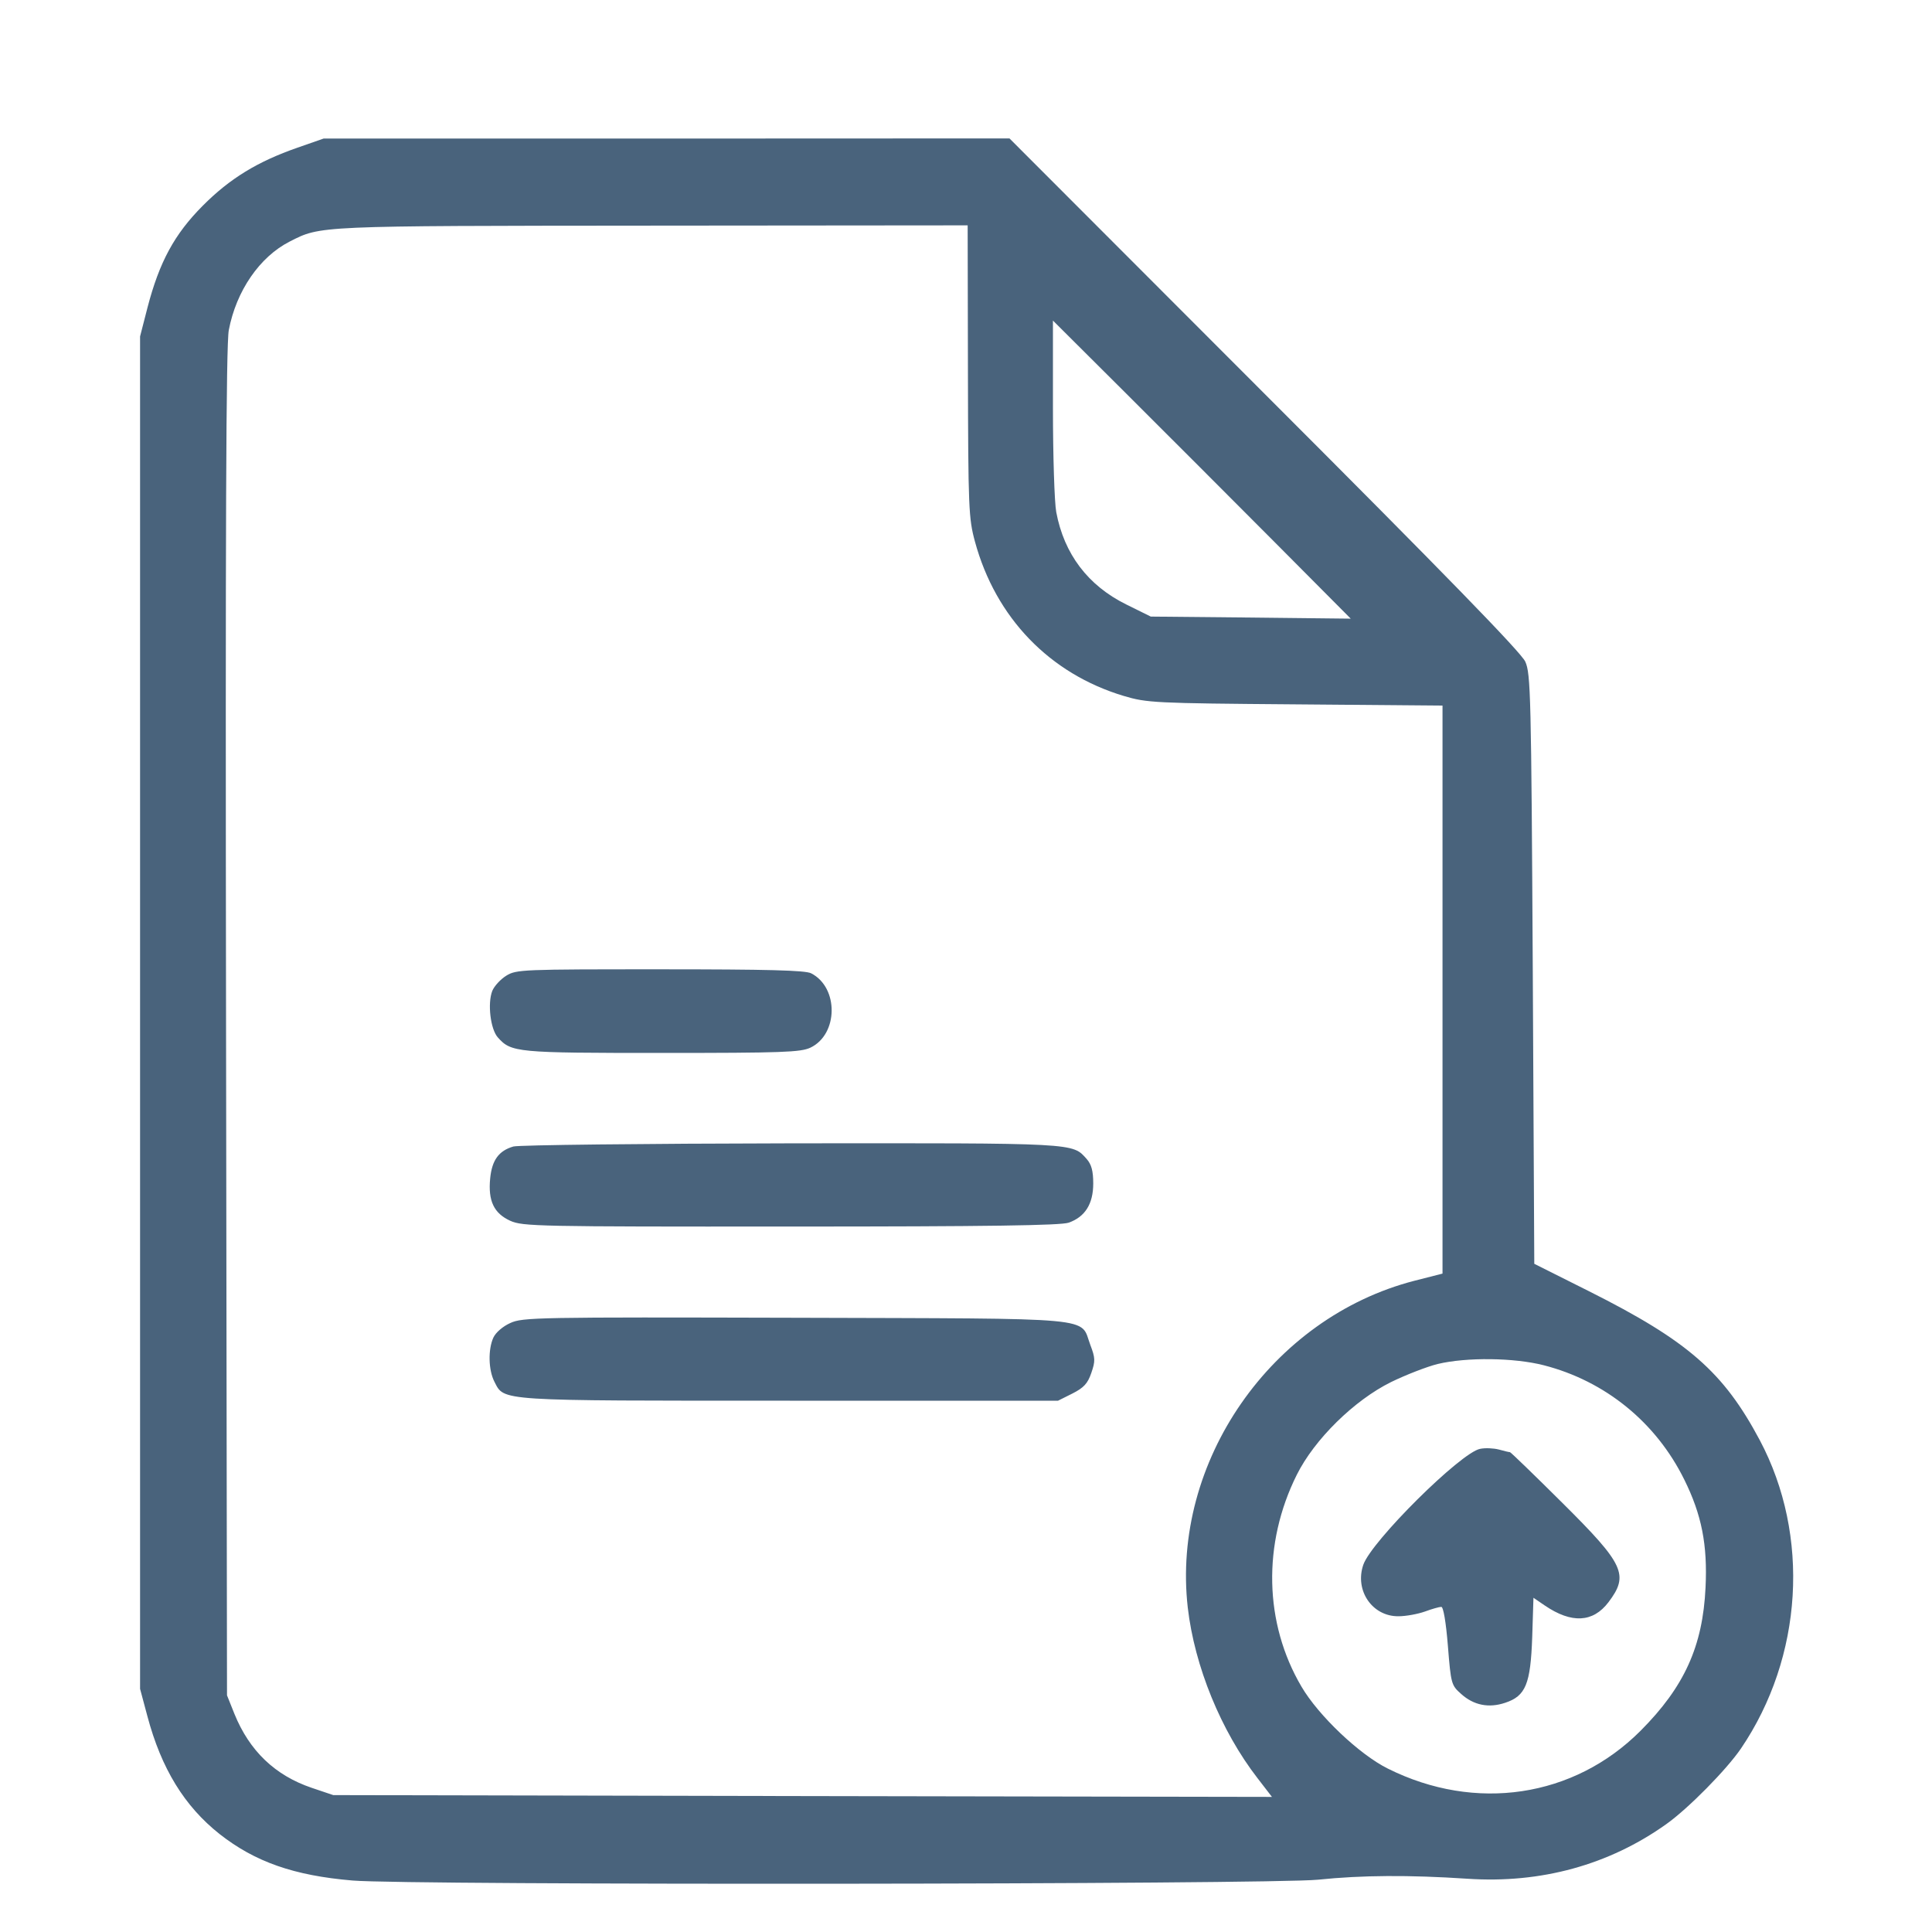 <svg xmlns="http://www.w3.org/2000/svg" fill="#49637C" viewBox="0 0 14 14"><path class="ic_m_app_UploadDocument" d="M2.156 1.070 C 1.866 1.171,1.666 1.293,1.469 1.491 C 1.264 1.697,1.155 1.898,1.069 2.228 L 1.015 2.438 1.015 7.338 L 1.015 12.238 1.068 12.436 C 1.169 12.816,1.337 13.089,1.591 13.290 C 1.848 13.492,2.130 13.591,2.555 13.627 C 2.964 13.662,9.204 13.656,9.551 13.621 C 9.869 13.588,10.210 13.586,10.633 13.614 C 11.165 13.650,11.660 13.514,12.075 13.218 C 12.235 13.104,12.511 12.824,12.616 12.670 C 13.065 12.008,13.119 11.127,12.752 10.436 C 12.489 9.942,12.232 9.717,11.515 9.357 L 11.118 9.158 11.107 7.023 C 11.096 5.037,11.092 4.882,11.053 4.795 C 11.024 4.729,10.471 4.161,9.163 2.853 L 7.315 1.003 4.830 1.004 L 2.345 1.004 2.156 1.070 M7.014 2.689 C 7.016 3.683,7.019 3.756,7.065 3.925 C 7.215 4.476,7.606 4.882,8.143 5.043 C 8.311 5.093,8.361 5.096,9.386 5.104 L 10.453 5.113 10.453 7.171 L 10.453 9.229 10.249 9.281 C 9.212 9.549,8.487 10.594,8.607 11.649 C 8.656 12.074,8.848 12.544,9.113 12.886 L 9.217 13.021 5.816 13.015 L 2.415 13.008 2.258 12.955 C 1.993 12.865,1.808 12.688,1.699 12.420 L 1.645 12.285 1.638 7.408 C 1.633 3.826,1.638 2.495,1.658 2.392 C 1.712 2.108,1.881 1.862,2.098 1.751 C 2.326 1.635,2.283 1.637,4.725 1.635 L 7.012 1.633 7.014 2.689 M9.240 3.932 L 9.788 4.483 9.064 4.475 L 8.339 4.468 8.161 4.380 C 7.884 4.243,7.711 4.015,7.654 3.711 C 7.641 3.643,7.630 3.303,7.630 2.955 L 7.630 2.323 8.161 2.852 C 8.453 3.143,8.938 3.629,9.240 3.932 M3.669 7.070 C 3.627 7.096,3.581 7.146,3.567 7.181 C 3.532 7.272,3.554 7.457,3.607 7.517 C 3.705 7.627,3.740 7.630,4.797 7.630 C 5.669 7.630,5.801 7.625,5.872 7.592 C 6.075 7.496,6.079 7.156,5.878 7.053 C 5.836 7.031,5.561 7.024,4.783 7.024 C 3.786 7.024,3.742 7.025,3.669 7.070 M3.720 8.308 C 3.614 8.339,3.565 8.407,3.552 8.539 C 3.536 8.702,3.579 8.792,3.697 8.846 C 3.787 8.887,3.892 8.889,5.728 8.888 C 7.167 8.888,7.685 8.880,7.744 8.860 C 7.863 8.818,7.922 8.724,7.922 8.576 C 7.922 8.485,7.909 8.438,7.875 8.399 C 7.769 8.281,7.817 8.283,5.735 8.285 C 4.666 8.287,3.759 8.297,3.720 8.308 M3.698 9.587 C 3.644 9.611,3.592 9.656,3.575 9.693 C 3.536 9.779,3.539 9.928,3.583 10.013 C 3.656 10.154,3.593 10.150,5.723 10.150 L 7.667 10.150 7.771 10.098 C 7.854 10.056,7.882 10.025,7.908 9.949 C 7.938 9.862,7.937 9.841,7.901 9.746 C 7.823 9.540,7.994 9.556,5.763 9.549 C 3.892 9.544,3.787 9.546,3.698 9.587 M11.186 9.893 C 11.631 10.007,12.000 10.306,12.205 10.722 C 12.331 10.976,12.374 11.195,12.359 11.503 C 12.339 11.930,12.205 12.224,11.888 12.542 C 11.405 13.026,10.692 13.133,10.057 12.816 C 9.851 12.714,9.554 12.432,9.431 12.222 C 9.160 11.762,9.148 11.186,9.397 10.687 C 9.525 10.430,9.813 10.147,10.080 10.015 C 10.189 9.962,10.341 9.903,10.418 9.884 C 10.627 9.834,10.971 9.838,11.186 9.893 M10.725 10.499 C 10.585 10.526,9.938 11.168,9.879 11.339 C 9.815 11.525,9.944 11.714,10.134 11.712 C 10.188 11.712,10.274 11.696,10.325 11.678 C 10.376 11.659,10.430 11.644,10.444 11.644 C 10.459 11.643,10.478 11.753,10.492 11.927 C 10.514 12.203,10.517 12.212,10.588 12.275 C 10.679 12.357,10.788 12.379,10.907 12.339 C 11.056 12.290,11.091 12.203,11.103 11.863 L 11.112 11.578 11.194 11.634 C 11.388 11.766,11.543 11.758,11.655 11.611 C 11.806 11.412,11.771 11.337,11.321 10.890 C 11.118 10.688,10.947 10.523,10.942 10.523 C 10.936 10.523,10.900 10.515,10.862 10.504 C 10.823 10.494,10.762 10.491,10.725 10.499 " stroke="none" fill-rule="evenodd" ></path></svg>